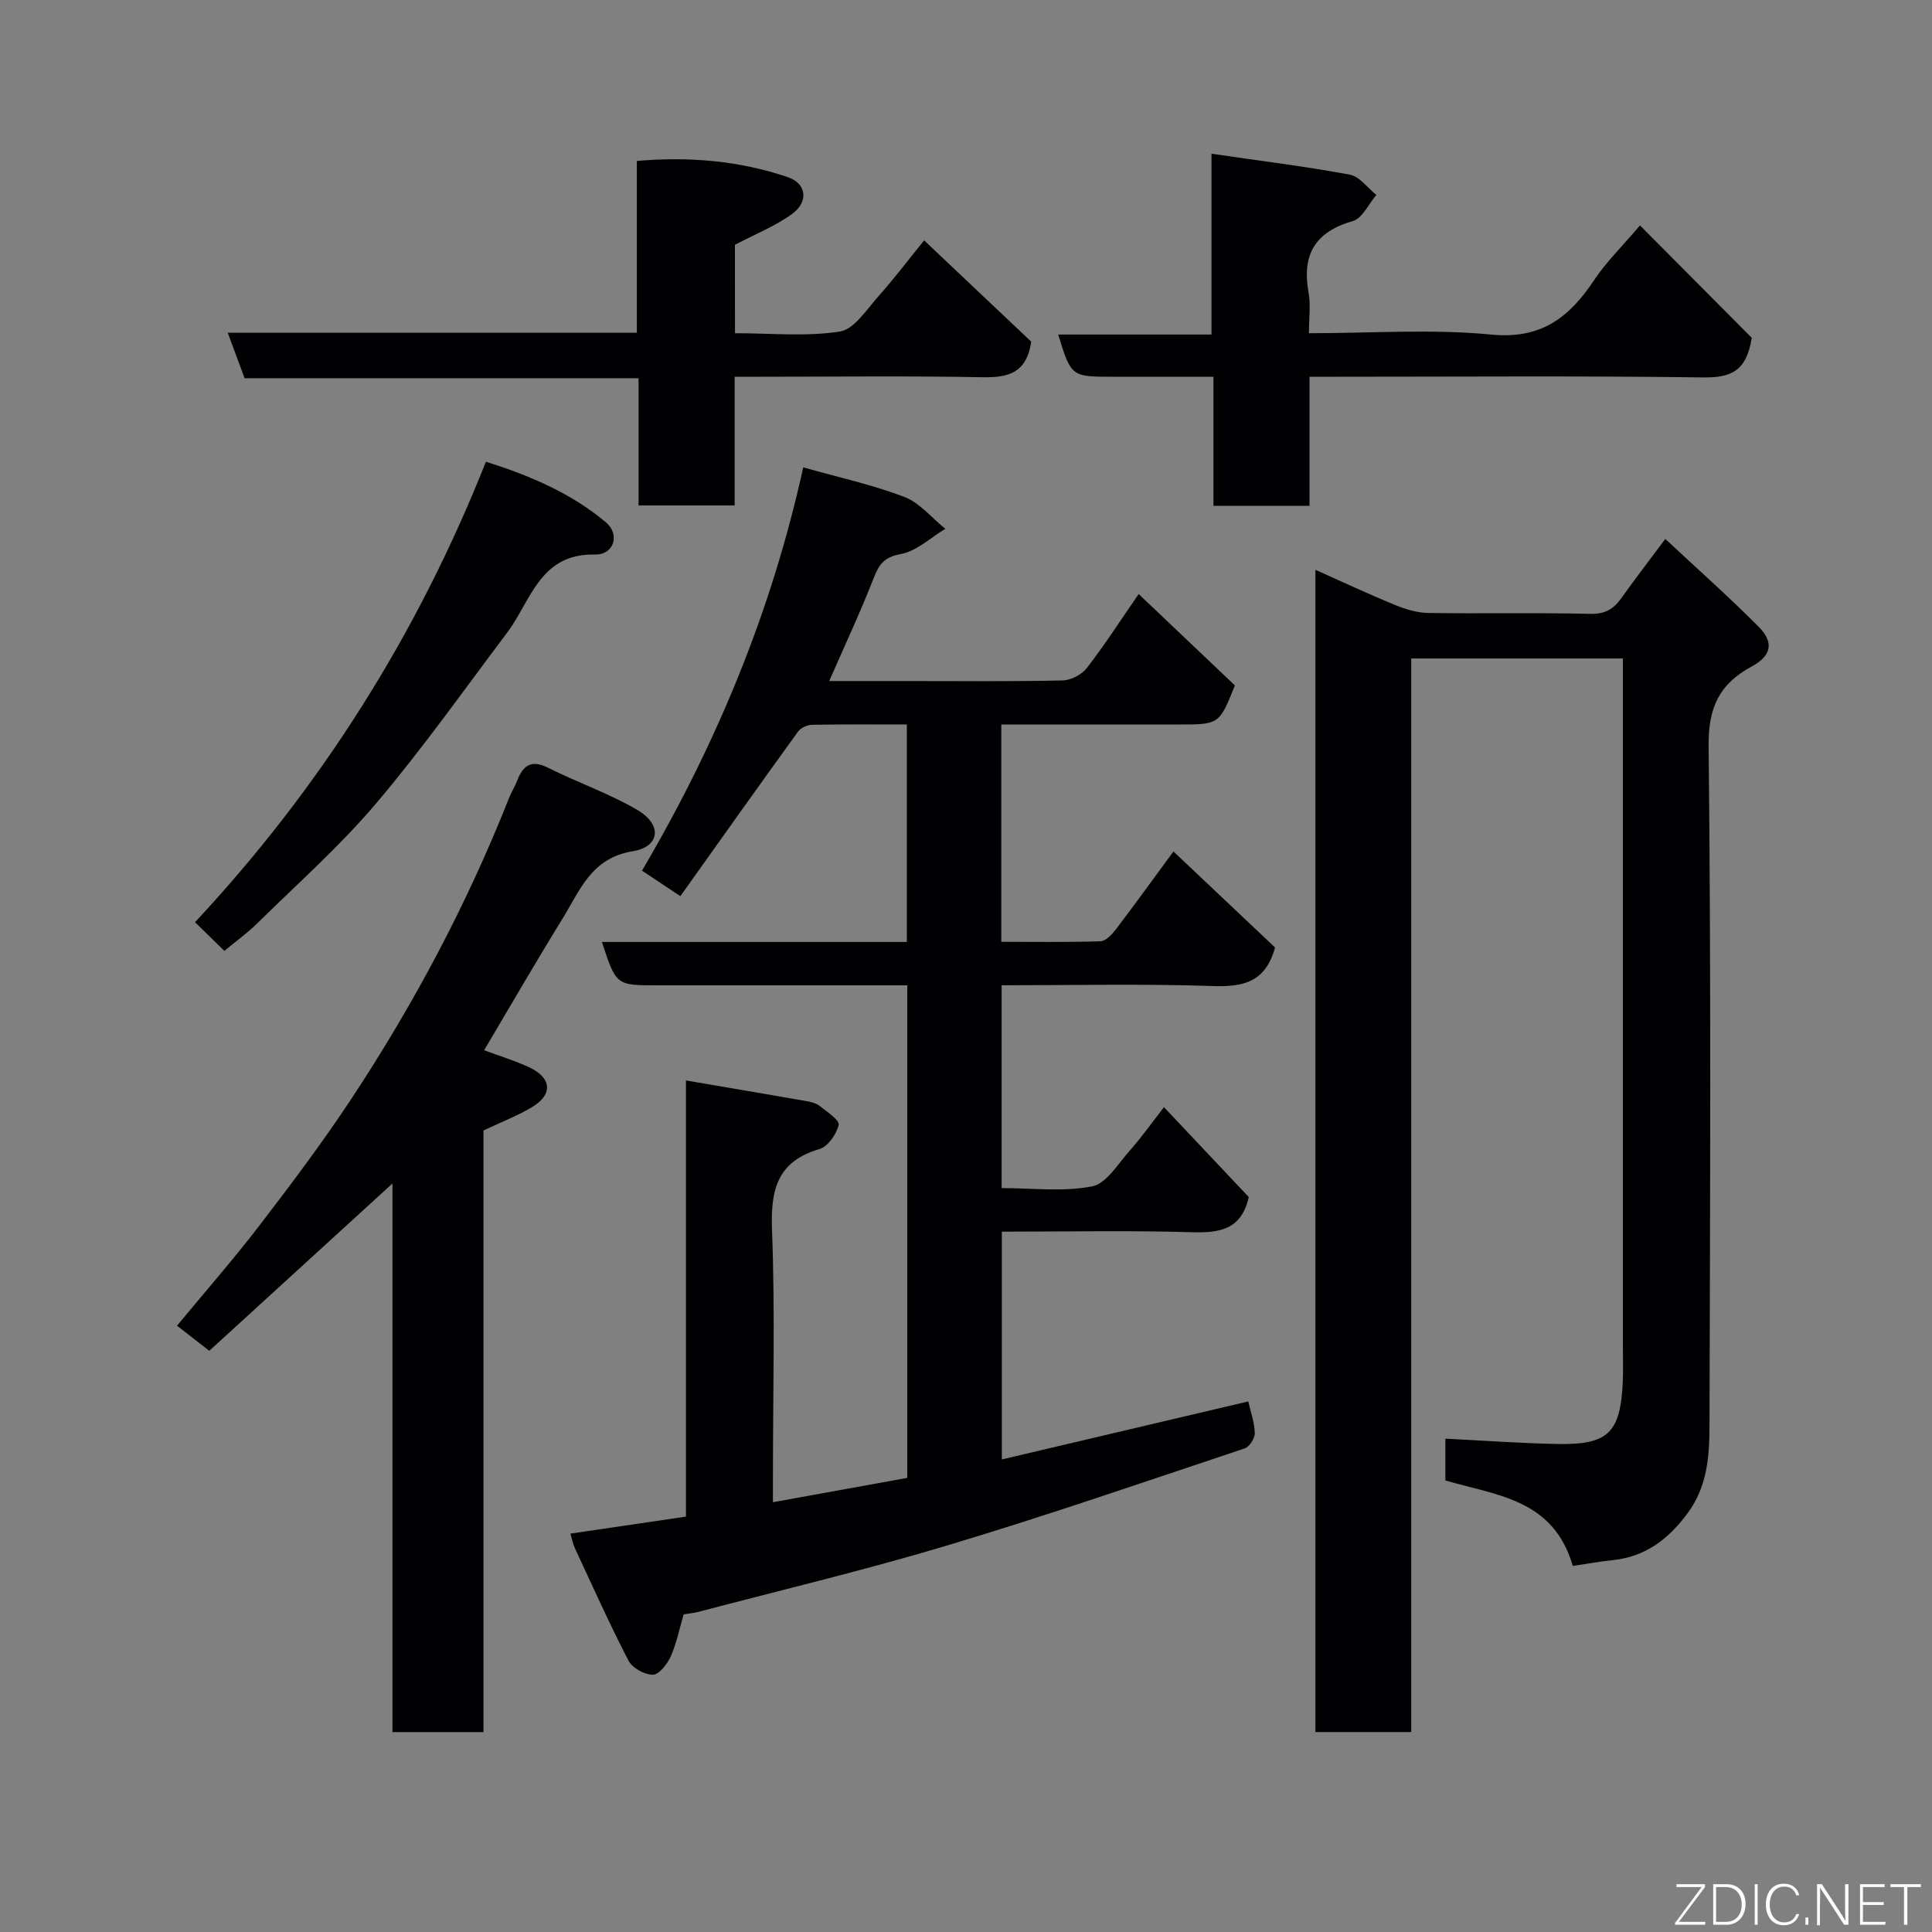 <svg enable-background="new 0 0 400 400" viewBox="0 0 400 400" xmlns="http://www.w3.org/2000/svg"><rect x="0" y="0" width="400" height="400" fill="#808080" stroke="none"/><path d="m187.75 195.02c0-15.35 0-29.94 0-45.02-6.69 0-13.15-.06-19.6.06-1 .02-2.35.61-2.91 1.39-8.14 11.24-16.17 22.57-24.38 34.09-3.05-2.03-5.44-3.62-7.94-5.28 15.38-26.13 26.83-53.68 33.38-83.5 7.27 2.06 14.29 3.58 20.93 6.12 3.2 1.22 5.68 4.35 8.49 6.61-3.06 1.83-5.94 4.62-9.22 5.22-3.47.64-4.5 2.12-5.62 5-2.71 6.95-5.89 13.71-9.2 21.29h15.83c10.83 0 21.66.12 32.49-.12 1.73-.04 3.97-1.21 5.03-2.59 3.69-4.77 6.96-9.85 10.72-15.3 6.67 6.34 13.35 12.67 19.92 18.92-3.24 8.09-3.24 8.09-11.67 8.09-12.13 0-24.26 0-36.69 0v44.99c6.97 0 13.76.11 20.54-.11 1.09-.04 2.35-1.39 3.15-2.43 3.86-5.06 7.58-10.22 11.95-16.16 7.22 6.82 14.24 13.46 21.04 19.88-1.95 7.09-6.47 8.2-12.79 7.98-14.47-.49-28.96-.16-43.82-.16v41.99c6.24 0 12.67.82 18.71-.35 2.99-.58 5.4-4.7 7.83-7.43 2.36-2.65 4.42-5.58 7.07-8.97 6.14 6.51 11.9 12.61 17.55 18.6-1.5 6.72-5.94 7.46-11.73 7.29-12.98-.39-25.98-.12-39.39-.12v47.16c17.09-4.02 34.01-8.01 51.02-12.01.49 2.18 1.29 4.36 1.35 6.56.03 1.07-1.11 2.84-2.1 3.17-20.37 6.8-40.68 13.81-61.24 19.99-17.13 5.15-34.55 9.29-51.85 13.85-.95.25-1.94.33-3.06.51-.84 2.87-1.44 5.93-2.67 8.71-.7 1.58-2.41 3.77-3.7 3.79-1.71.02-4.25-1.38-5.04-2.9-3.95-7.62-7.46-15.47-11.09-23.26-.4-.87-.58-1.84-.94-3.05 7.9-1.16 15.73-2.31 23.92-3.52 0-30.11 0-59.89 0-90.3 8.68 1.48 16.83 2.85 24.98 4.28.94.16 1.99.43 2.71 1 1.5 1.2 4.15 2.95 3.93 3.9-.45 1.93-2.21 4.5-3.96 5.01-8.86 2.59-10.16 8.55-9.84 16.86.64 16.81.19 33.65.19 50.48v5.79c9.53-1.73 18.61-3.37 27.81-5.04 0-33.99 0-67.61 0-101.98-1.78 0-3.53 0-5.29 0-15.5 0-30.99 0-46.49 0-8.5 0-8.5 0-11.44-8.98z" fill="#010103"/><path d="m325.63 324.21c-4.03-13.89-15.79-14.58-26.38-17.7 0-2.72 0-5.67 0-8.65 7.74.38 15.52.96 23.31 1.1 10.43.19 12.95-2.35 13.42-12.9.11-2.49.02-5 .02-7.5 0-45.49 0-90.98 0-136.47 0-1.81 0-3.62 0-5.76-14.69 0-29.08 0-43.82 0v222.27c-6.73 0-13.12 0-19.84 0 0-79.98 0-160.04 0-240.63 5.52 2.46 10.91 5 16.41 7.25 2.21.91 4.66 1.66 7.01 1.69 11.16.17 22.33-.09 33.49.18 3.05.07 4.81-.98 6.43-3.25 2.74-3.85 5.63-7.6 9.1-12.26 6.52 6.09 13.11 11.93 19.31 18.16 3.22 3.24 2.72 6-1.39 8.23-6.74 3.65-9.04 8.49-8.95 16.54.52 46.98.31 93.98.18 140.97-.02 6.15-.49 12.31-4.47 17.73-3.99 5.43-8.74 9.1-15.58 9.8-2.74.29-5.46.79-8.25 1.2z" fill="#010103"/><path d="m100.23 217.44c3 1.12 6.23 2.1 9.27 3.5 4.71 2.18 5.04 5.62.73 8.23-3.03 1.83-6.39 3.11-10.13 4.88v124.56c-6.33 0-12.39 0-18.85 0 0-38.19 0-76.45 0-113.58-12.25 11.19-24.89 22.73-37.92 34.64-1.67-1.3-4.08-3.18-6.68-5.2 5.91-7.15 11.74-13.8 17.11-20.8 6.56-8.56 13.06-17.2 19-26.19 12.96-19.65 23.98-40.36 32.64-62.29.48-1.21 1.2-2.33 1.67-3.55 1.21-3.13 2.88-4.45 6.39-2.69 6.09 3.06 12.63 5.3 18.48 8.73 5.21 3.05 4.77 7.63-.98 8.57-8.51 1.4-10.85 8.02-14.4 13.79-5.55 9-10.85 18.16-16.33 27.4z" fill="#010103"/><path d="m152.17 68.99c7.51 0 14.75.74 21.71-.35 2.98-.47 5.55-4.57 7.99-7.3 3.26-3.65 6.22-7.58 9.46-11.57 7.78 7.35 15.24 14.4 22.18 20.97-1 6.67-4.95 7.46-10.21 7.36-15.32-.29-30.65-.1-45.98-.1-1.62 0-3.25 0-5.22 0v26.65c-6.75 0-13.13 0-19.89 0 0-8.62 0-17.22 0-26.34-27.41 0-54.47 0-81.57 0-1.21-3.28-2.27-6.13-3.49-9.43h84.7c0-11.92 0-23.52 0-35.56 10.89-.94 21.24-.04 31.27 3.36 3.84 1.3 4.37 5.08.88 7.61-3.51 2.55-7.68 4.2-11.84 6.39.01 5.62.01 11.58.01 18.31z" fill="#010103"/><path d="m250.83 31.83c10.27 1.5 19.5 2.63 28.63 4.33 2.03.38 3.68 2.75 5.5 4.2-1.61 1.87-2.9 4.85-4.88 5.41-7.87 2.26-10.58 7.01-9.15 14.84.46 2.54.07 5.24.07 8.38 12.88 0 25.41-.92 37.74.28 10.41 1.02 16.22-3.62 21.36-11.35 2.42-3.64 5.63-6.76 9.44-11.25 8.16 8.2 15.92 16.01 23.14 23.27-1.08 7.04-4.48 8.28-10.11 8.2-25.16-.34-50.32-.14-75.48-.14-1.81 0-3.62 0-5.97 0v26.73c-6.81 0-13.07 0-19.89 0 0-8.62 0-17.35 0-26.73-7.29 0-14.06 0-20.82 0-8.62 0-8.62 0-11.33-8.74h31.75c0-12.22 0-23.94 0-37.43z" fill="#010103"/><path d="m46.45 196.87c-1.99-1.95-3.65-3.57-6.07-5.94 25.98-27.85 46.01-59.5 60.23-95.34 9.13 2.89 17.64 6.51 24.83 12.55 3.01 2.54 1.67 6.75-2.27 6.67-11.45-.24-13.22 9.61-18.2 16.21-8.95 11.88-17.56 24.07-27.17 35.4-7.46 8.79-16.18 16.52-24.42 24.63-2.1 2.08-4.52 3.82-6.93 5.82z" fill="#010103"/><g fill="#fbfcfa"><path d="m346.9 398 5.4-7.3h-5.2v-.6h5.9v.6l-5.4 7.2h5.5l-.1.6h-6.2v-.5z"/><path d="m354.7 390.1h2.8c2.3 0 3.9 1.6 3.9 4.1s-1.6 4.3-3.9 4.3h-2.8zm.6 7.8h2c2.2 0 3.3-1.6 3.3-3.6 0-1.8-1-3.6-3.3-3.6h-2z"/><path d="m363.9 390.1v8.4h-.6v-8.4h1.6z"/><path d="m372.5 396.3c-.4 1.3-1.4 2.3-3.2 2.3-2.4 0-3.7-1.9-3.7-4.3 0-2.3 1.2-4.3 3.7-4.3 1.8 0 2.9 1 3.2 2.4h-.6c-.4-1.1-1.1-1.8-2.5-1.8-2.1 0-3 1.9-3 3.7s.9 3.7 3 3.7c1.4 0 2.1-.7 2.5-1.7z"/><path d="m373.8 398.5v-1.5h.6v1.5z"/><path d="m376.2 398.5v-8.4h1c1.3 2 4.4 6.7 4.9 7.6-.1-1.2-.1-2.4-.1-3.8v-3.8h.7v8.4h-.9c-1.2-1.9-4.4-6.8-5-7.7.1 1.1 0 2.3 0 3.9v3.9h-.6z"/><path d="m390 394.4h-4.3v3.5h4.7l-.1.6h-5.2v-8.4h5.1v.6h-4.5v3.1h4.3z"/><path d="m394.2 390.7h-2.8v-.6h6.3v.6h-2.8v7.8h-.7z"/></g></svg>